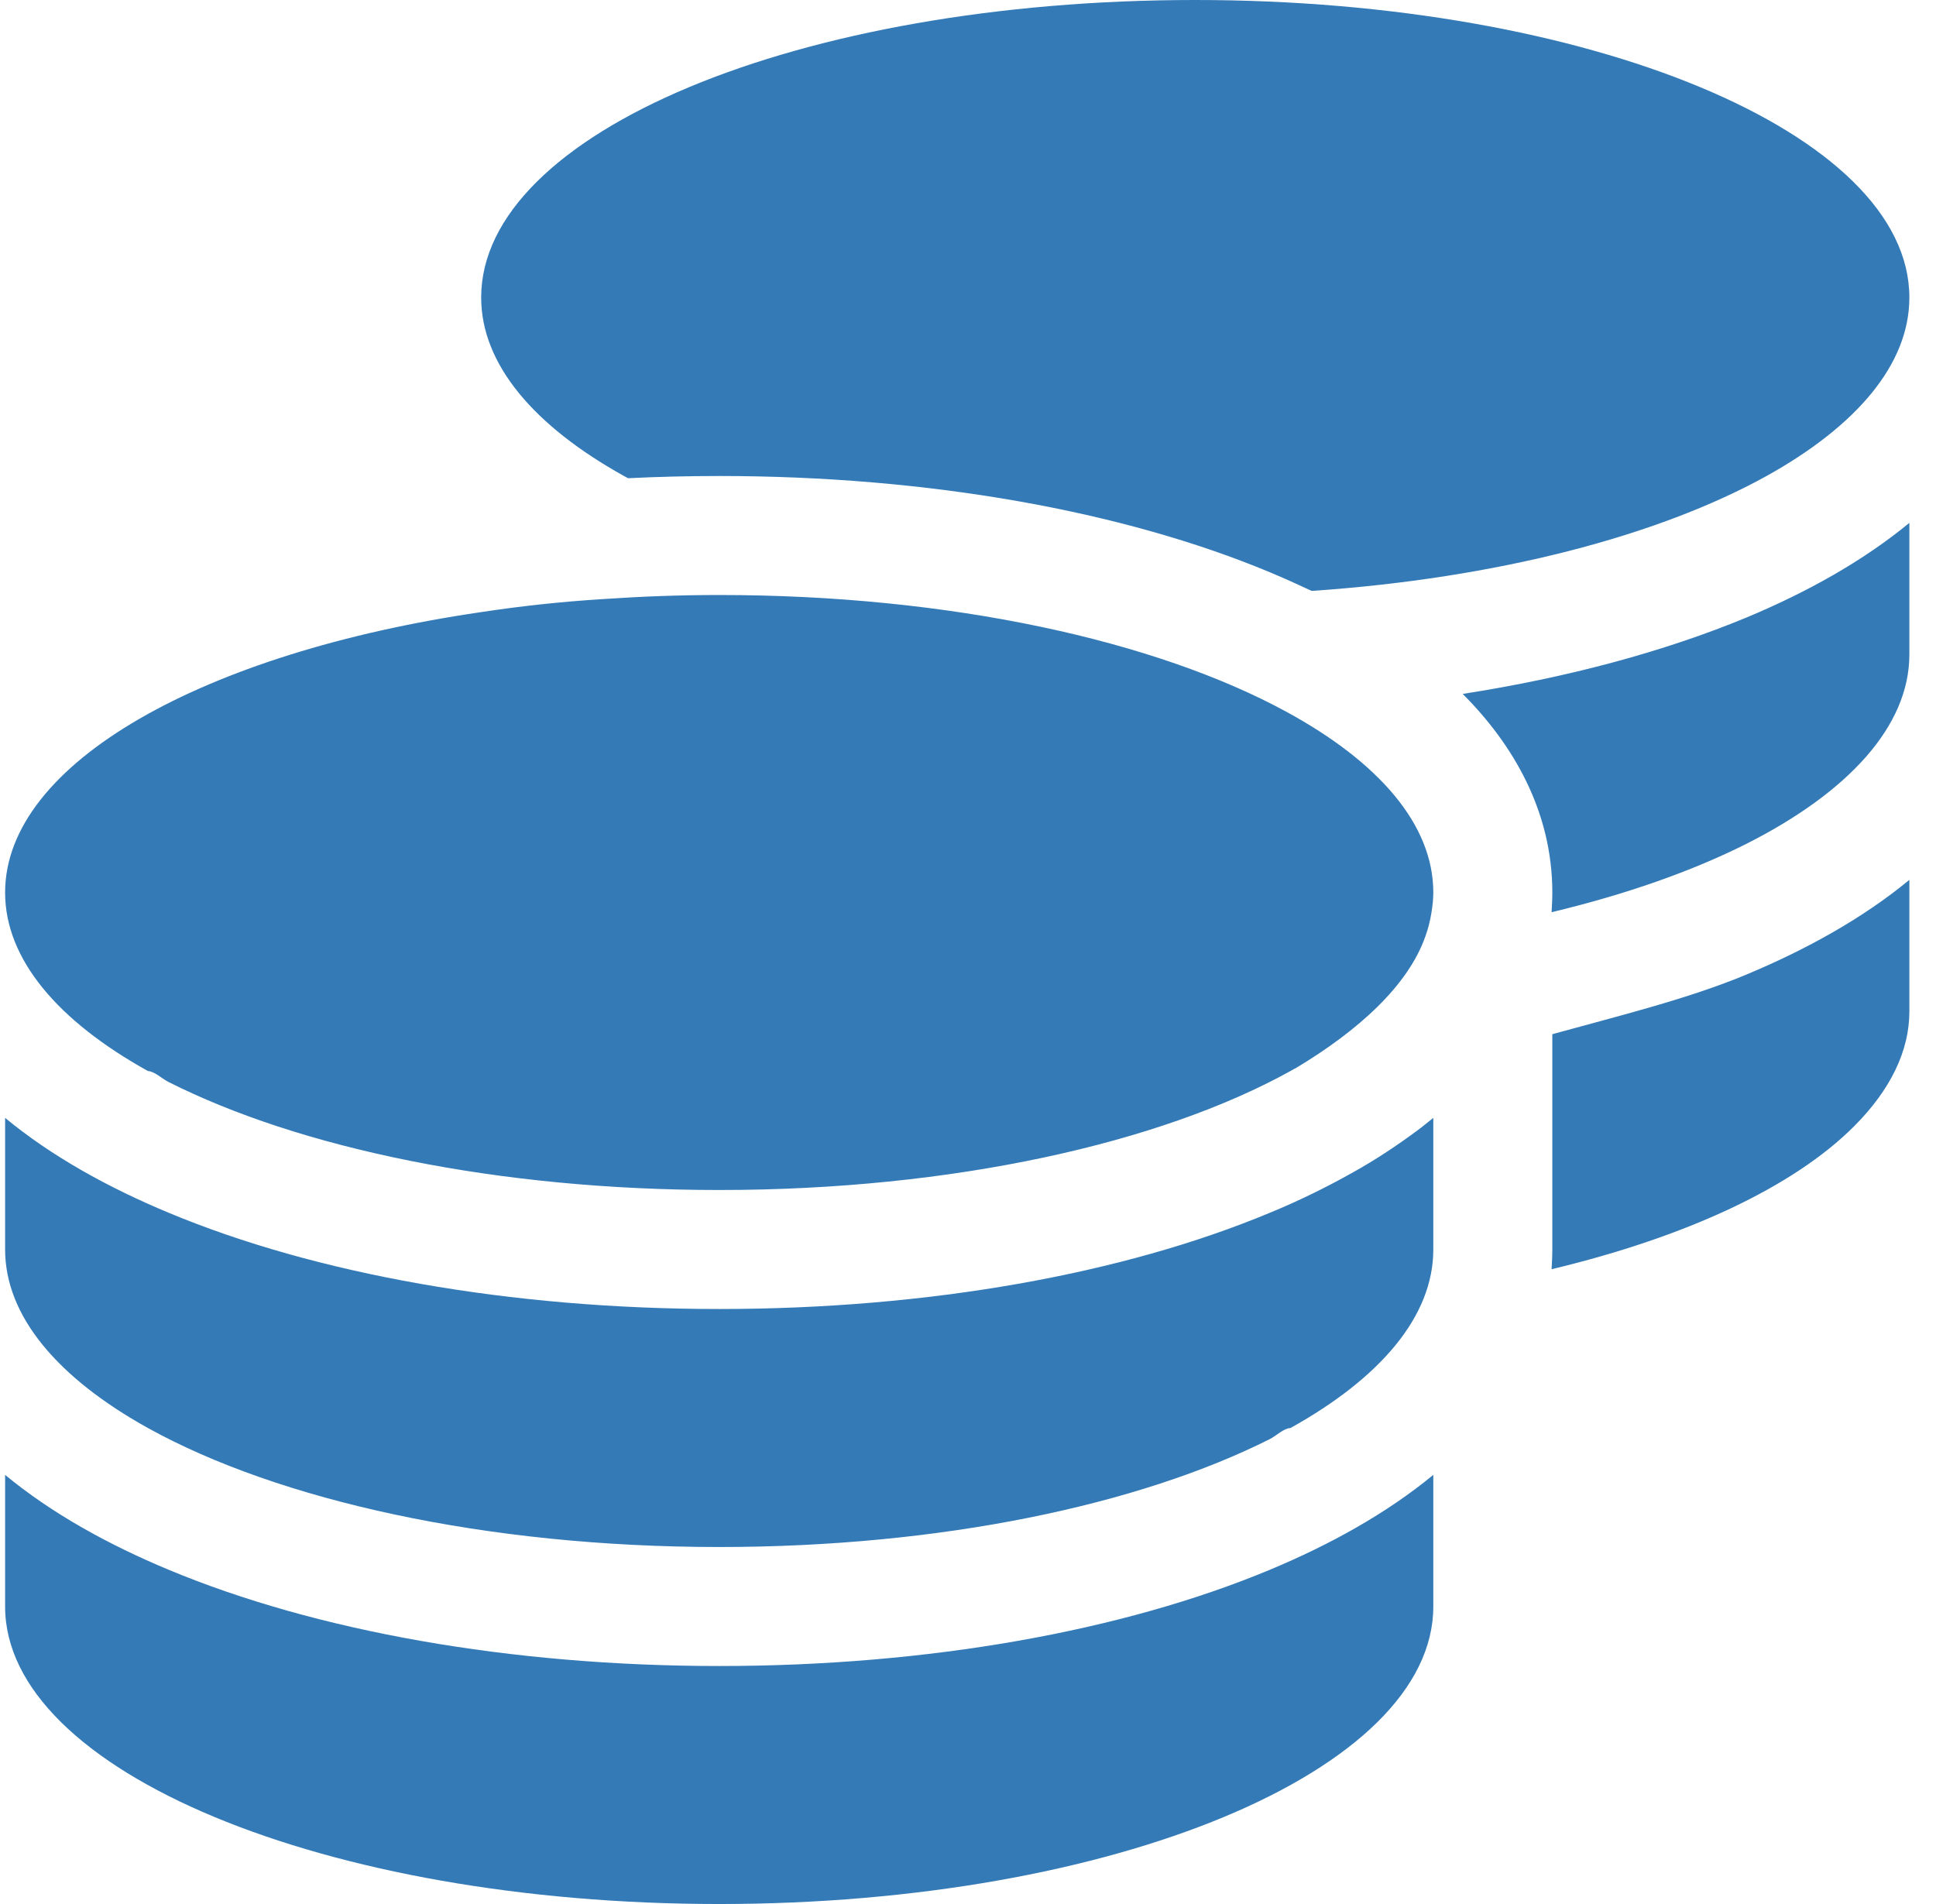 <svg width="61" height="60" viewBox="0 0 61 60" fill="none" xmlns="http://www.w3.org/2000/svg">
<g clip-path="url(#clip0_57_80)">
<path d="M60.161 9.375C60.161 11.486 58.485 13.43 55.661 15C52.251 16.887 47.176 18.223 41.329 18.621C40.907 18.422 40.462 18.223 40.016 18.035C35.388 16.102 29.247 15 22.661 15C21.688 15 20.739 15.023 19.79 15.07L19.661 15C16.837 13.43 15.161 11.486 15.161 9.375C15.161 4.198 25.134 0 37.661 0C50.083 0 60.161 4.198 60.161 9.375ZM18.993 18.879C20.188 18.797 21.407 18.75 22.661 18.75C29.95 18.75 36.419 20.191 40.532 22.43C43.438 24.012 45.161 25.98 45.161 28.125C45.161 28.488 45.079 29.051 44.915 29.496C44.376 31.043 42.829 32.461 40.813 33.668C40.801 33.668 40.778 33.68 40.766 33.691C40.731 33.715 40.696 33.727 40.661 33.75C36.559 36.023 30.02 37.5 22.661 37.5C15.677 37.5 9.426 36.176 5.298 34.09C5.079 33.973 4.866 33.762 4.66 33.75C1.834 32.18 0.161 30.234 0.161 28.125C0.161 24.047 6.422 20.566 15.161 19.289C16.391 19.102 17.669 18.961 18.993 18.879ZM46.087 21.867C49.403 21.352 52.438 20.531 55.016 19.465C56.926 18.668 58.696 17.684 60.161 16.477V20.625C60.161 22.887 58.227 24.973 55.028 26.59C53.305 27.457 51.231 28.184 48.888 28.746C48.899 28.547 48.911 28.336 48.911 28.125C48.911 25.559 47.669 23.449 46.087 21.867ZM45.161 39.375C45.161 41.484 43.485 43.43 40.661 45C40.45 45.012 40.239 45.223 40.028 45.34C35.891 47.426 29.645 48.75 22.661 48.75C15.302 48.75 8.765 47.273 4.66 45C1.834 43.43 0.161 41.484 0.161 39.375V35.227C1.62 36.434 3.398 37.418 5.309 38.215C9.939 40.148 16.075 41.25 22.661 41.25C29.247 41.25 35.388 40.148 40.016 38.215C40.93 37.84 41.809 37.406 42.641 36.938C43.356 36.539 44.024 36.094 44.657 35.625C44.833 35.496 44.997 35.355 45.161 35.227V39.375ZM48.911 32.59C51.032 32.004 53.188 31.477 55.016 30.715C56.926 29.918 58.696 28.934 60.161 27.727V31.875C60.161 33.105 59.575 34.336 58.415 35.496C56.505 37.406 53.141 38.977 48.888 39.996C48.899 39.797 48.911 39.586 48.911 39.375V32.59ZM22.661 52.5C29.247 52.5 35.388 51.398 40.016 49.465C41.926 48.668 43.696 47.684 45.161 46.477V50.625C45.161 55.805 35.083 60 22.661 60C10.234 60 0.161 55.805 0.161 50.625V46.477C1.62 47.684 3.398 48.668 5.309 49.465C9.939 51.398 16.075 52.5 22.661 52.5Z" fill="#337AB7"/>
</g>
<defs>
<clipPath id="clip0_57_80">
<rect width="60" height="60" fill="white" transform="translate(0.161)"/>
</clipPath>
</defs>
</svg>
